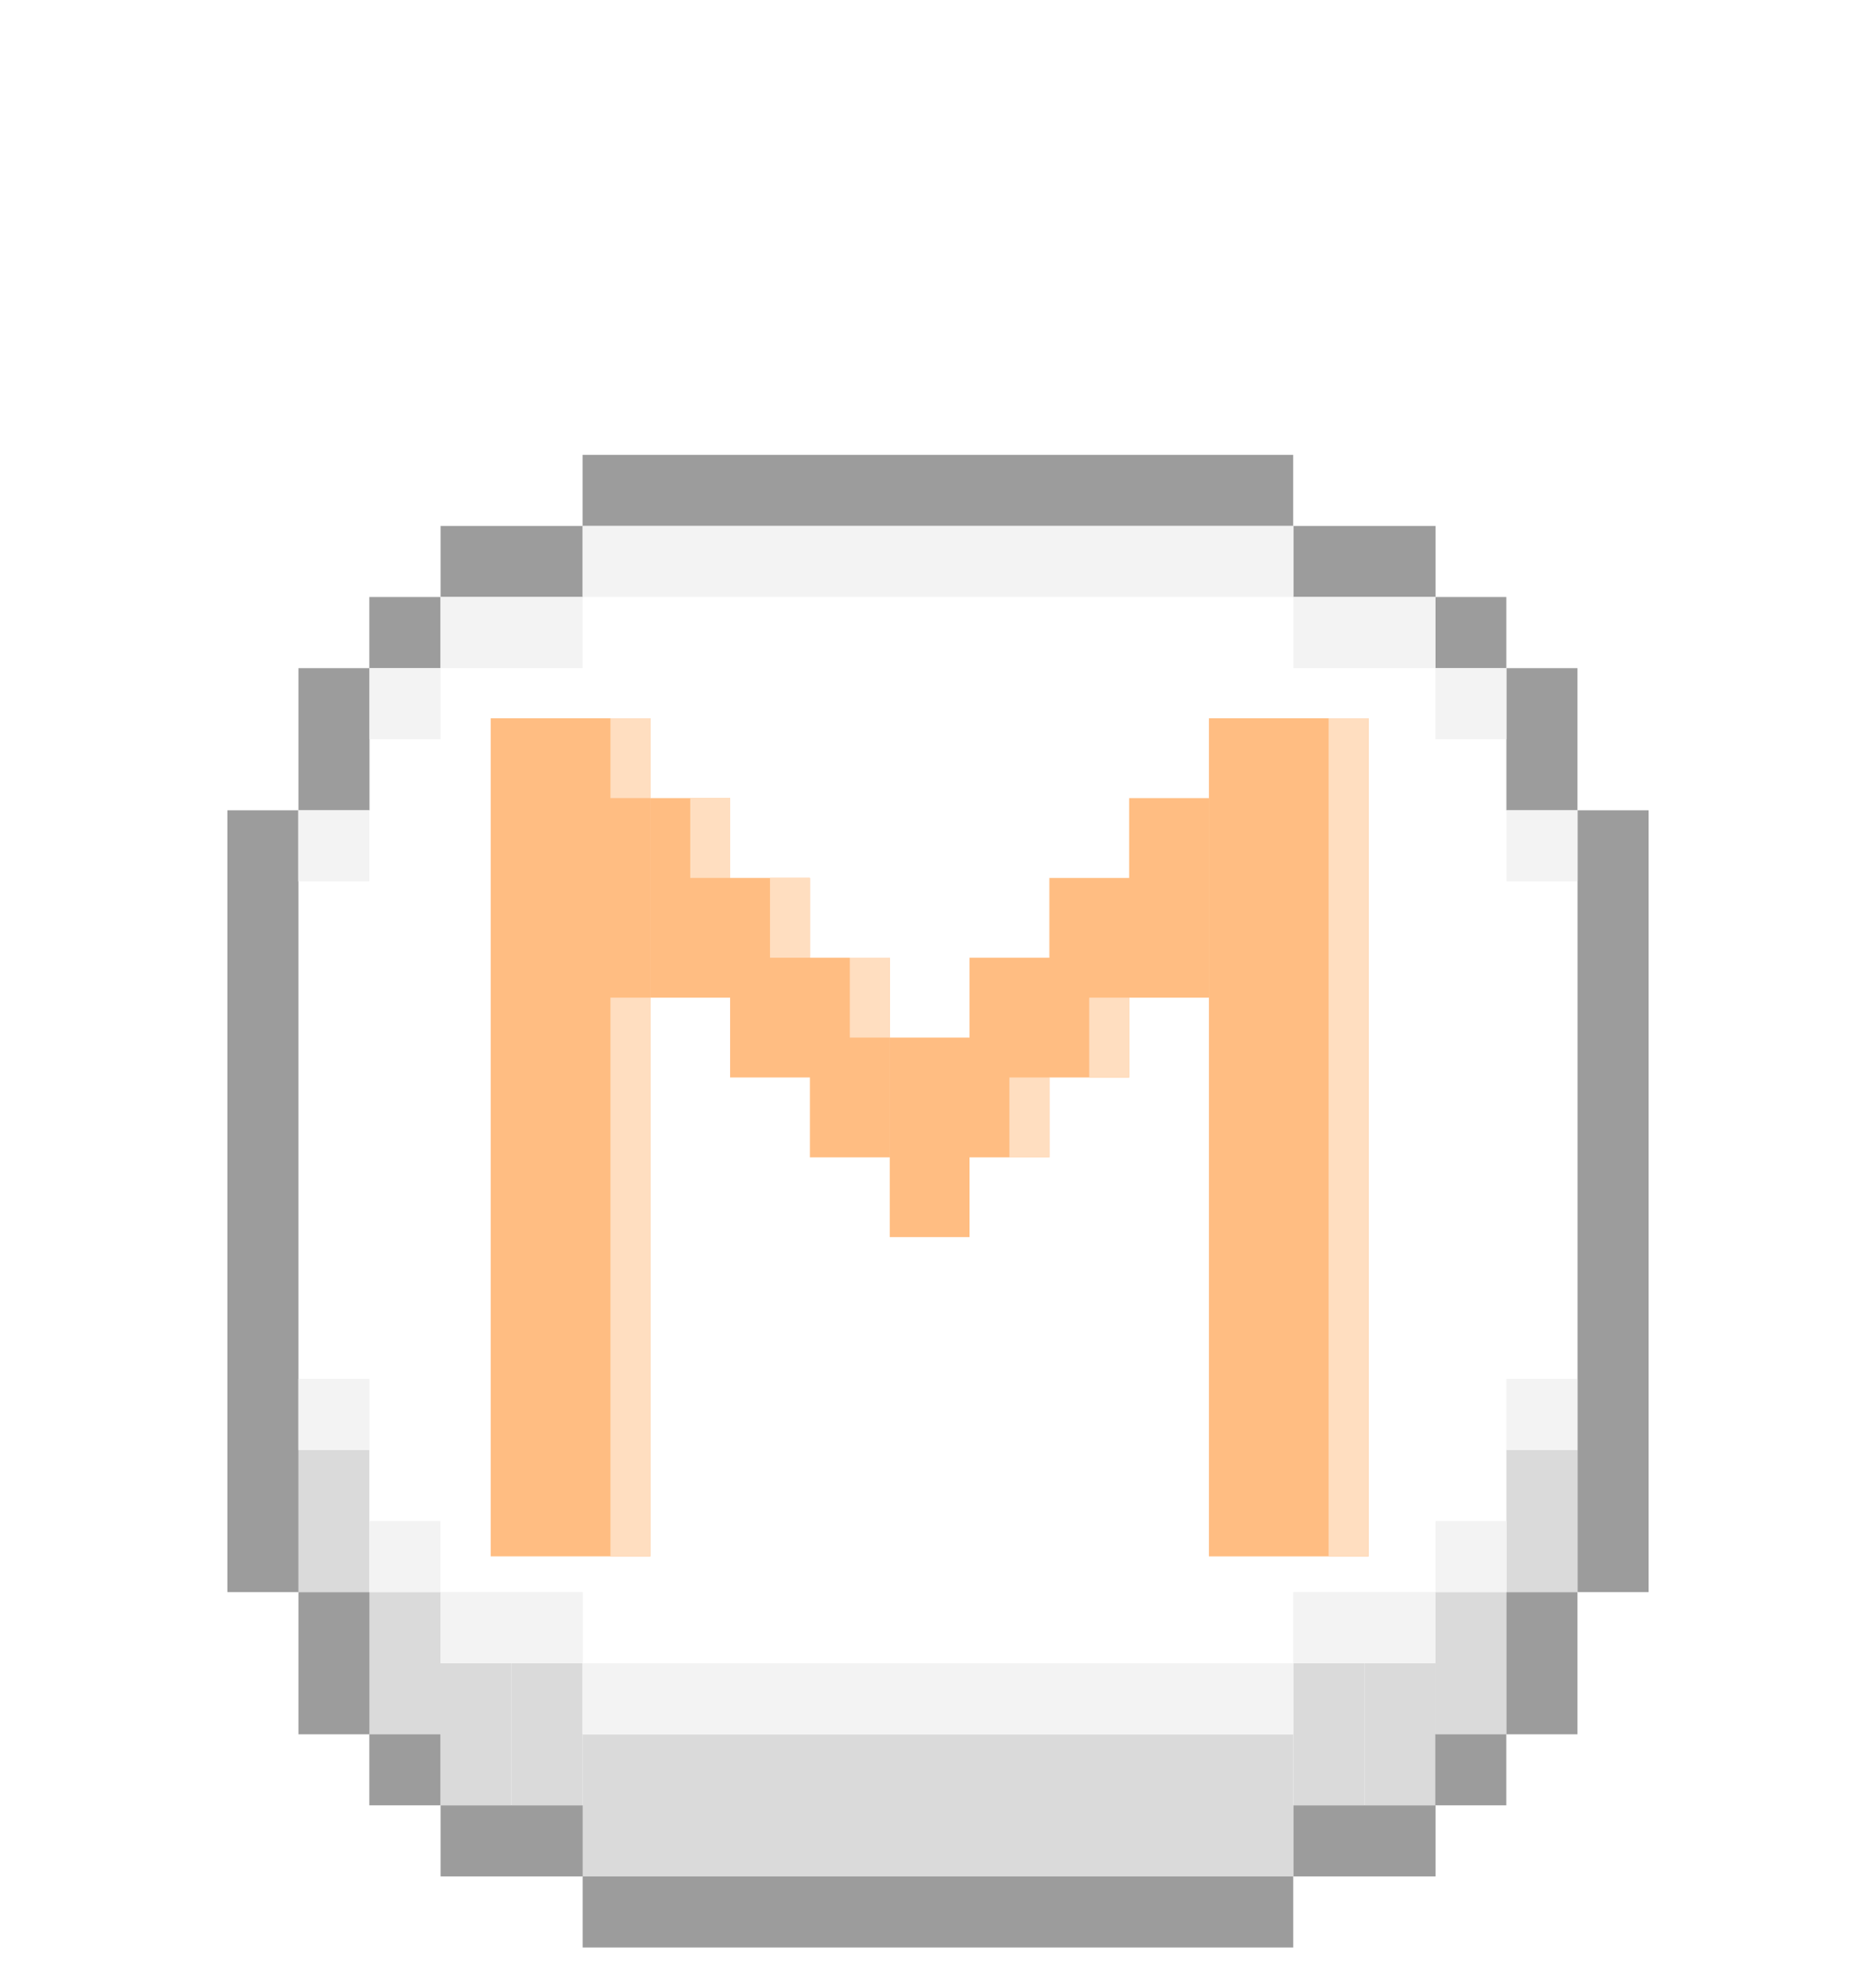 <svg width="66" height="69" viewBox="0 0 66 69" fill="none" xmlns="http://www.w3.org/2000/svg">
<g opacity="0.5" filter="url(#filter0_dddd_510_60725)">
<rect x="20.498" y="12.999" width="25" height="39.999" fill="white"/>
<rect x="10.5" y="15.502" width="44.999" height="34.999" fill="white"/>
<rect x="12.994" y="47.998" width="2.5" height="5" transform="rotate(-180 12.994 47.998)" fill="#B5B5B5"/>
<rect x="15.502" y="53.001" width="2.5" height="5" transform="rotate(-180 15.502 53.001)" fill="#B5B5B5"/>
<rect x="17.996" y="55.499" width="2.5" height="5" transform="rotate(-180 17.996 55.499)" fill="#B5B5B5"/>
<rect x="48" y="55.499" width="2.5" height="5" transform="rotate(-180 48 55.499)" fill="#B5B5B5"/>
<rect x="50.502" y="55.499" width="2.5" height="5" transform="rotate(-180 50.502 55.499)" fill="#B5B5B5"/>
<rect x="52.995" y="53.001" width="2.5" height="5" transform="rotate(-180 52.995 53.001)" fill="#B5B5B5"/>
<rect x="55.497" y="47.998" width="2.5" height="5" transform="rotate(-180 55.497 47.998)" fill="#B5B5B5"/>
<rect x="20.496" y="55.499" width="2.5" height="5" transform="rotate(-180 20.496 55.499)" fill="#B5B5B5"/>
<rect x="45.498" y="57.999" width="25" height="5" transform="rotate(-180 45.498 57.999)" fill="#B5B5B5"/>
<rect x="20.496" y="8" width="25" height="2.5" fill="#393939"/>
<rect x="15.502" y="10.499" width="5" height="2.5" fill="#393939"/>
<rect width="5" height="2.5" transform="matrix(-1 0 0 1 50.503 10.499)" fill="#393939"/>
<rect x="10.5" y="53.001" width="5" height="2.5" transform="rotate(-90 10.5 53.001)" fill="#393939"/>
<rect width="5" height="2.5" transform="matrix(4.37114e-08 -1 -1 -4.37114e-08 55.497 53.001)" fill="#393939"/>
<rect x="12.994" y="12.999" width="2.5" height="2.5" fill="#393939"/>
<rect width="2.5" height="2.5" transform="matrix(-1 0 0 1 52.995 12.999)" fill="#393939"/>
<rect x="12.994" y="55.499" width="2.5" height="2.5" transform="rotate(-90 12.994 55.499)" fill="#393939"/>
<rect width="2.5" height="2.5" transform="matrix(4.37114e-08 -1 -1 -4.37114e-08 52.994 55.499)" fill="#393939"/>
<rect x="10.5" y="15.502" width="2.5" height="5" fill="#393939"/>
<rect width="2.5" height="5" transform="matrix(-1 0 0 1 55.497 15.502)" fill="#393939"/>
<rect x="15.502" y="57.999" width="2.5" height="5" transform="rotate(-90 15.502 57.999)" fill="#393939"/>
<rect width="2.5" height="5" transform="matrix(4.37114e-08 -1 -1 -4.37114e-08 50.503 57.999)" fill="#393939"/>
<rect x="20.498" y="57.999" width="25" height="2.5" fill="#393939"/>
<rect x="58" y="20.5" width="27.5" height="2.5" transform="rotate(90 58 20.5)" fill="#393939"/>
<rect x="10.5" y="20.5" width="27.5" height="2.5" transform="rotate(90 10.5 20.5)" fill="#393939"/>
<rect x="45.498" y="10.499" width="2.5" height="25" transform="rotate(90 45.498 10.499)" fill="#E8E8E8"/>
<rect x="20.498" y="53.001" width="2.5" height="25" transform="rotate(-90 20.498 53.001)" fill="#E8E8E8"/>
<rect x="20.498" y="12.999" width="2.5" height="5" transform="rotate(90 20.498 12.999)" fill="#E8E8E8"/>
<rect x="45.498" y="50.498" width="2.5" height="5" transform="rotate(-90 45.498 50.498)" fill="#E8E8E8"/>
<rect x="15.502" y="15.502" width="2.5" height="2.5" transform="rotate(90 15.502 15.502)" fill="#E8E8E8"/>
<rect x="50.503" y="47.998" width="2.5" height="2.5" transform="rotate(-90 50.503 47.998)" fill="#E8E8E8"/>
<rect x="12.994" y="20.5" width="2.5" height="2.5" transform="rotate(90 12.994 20.5)" fill="#E8E8E8"/>
<rect x="52.995" y="42.998" width="2.5" height="2.5" transform="rotate(-90 52.995 42.998)" fill="#E8E8E8"/>
<rect x="52.995" y="15.502" width="2.5" height="2.5" transform="rotate(90 52.995 15.502)" fill="#E8E8E8"/>
<rect x="12.994" y="47.998" width="2.5" height="2.5" transform="rotate(-90 12.994 47.998)" fill="#E8E8E8"/>
<rect x="55.497" y="20.5" width="2.5" height="2.5" transform="rotate(90 55.497 20.5)" fill="#E8E8E8"/>
<rect x="10.5" y="42.998" width="2.5" height="2.5" transform="rotate(-90 10.5 42.998)" fill="#E8E8E8"/>
<rect x="50.503" y="12.999" width="2.5" height="5" transform="rotate(90 50.503 12.999)" fill="#E8E8E8"/>
<rect x="15.502" y="50.498" width="2.5" height="5" transform="rotate(-90 15.502 50.498)" fill="#E8E8E8"/>
<path fill-rule="evenodd" clip-rule="evenodd" d="M22.879 17.265H17.264V46.742H22.879V17.265ZM25.688 20.073H22.88V27.091H25.686V29.898H28.494V22.879H25.688V20.073ZM31.301 25.687H28.494V32.706H31.301V25.687ZM31.302 28.494H34.109V28.494H34.11V35.513H31.302V35.513H31.302V28.494ZM42.532 17.265H48.147V46.743H42.532V17.265ZM42.531 20.073H39.724V22.88H36.918V29.898H39.725V27.091H42.531V20.073ZM36.918 25.687H34.11V32.706H36.918V25.687Z" fill="#FF7C06"/>
<rect x="21.476" y="17.265" width="1.404" height="2.807" fill="#FFBD82"/>
<rect x="24.284" y="20.072" width="1.404" height="2.807" fill="#FFBD82"/>
<rect x="27.09" y="22.879" width="1.404" height="2.807" fill="#FFBD82"/>
<rect x="29.898" y="25.687" width="1.404" height="2.807" fill="#FFBD82"/>
<rect x="35.513" y="29.898" width="1.404" height="2.807" fill="#FFBD82"/>
<rect x="38.321" y="27.091" width="1.404" height="2.807" fill="#FFBD82"/>
<rect x="46.742" y="17.265" width="1.404" height="29.478" fill="#FFBD82"/>
<rect x="21.476" y="27.091" width="1.404" height="19.652" fill="#FFBD82"/>
</g>
<defs>
<filter id="filter0_dddd_510_60725" x="0" y="0" width="66" height="68.499" filterUnits="userSpaceOnUse" color-interpolation-filters="sRGB">
<feFlood flood-opacity="0" result="BackgroundImageFix"/>
<feColorMatrix in="SourceAlpha" type="matrix" values="0 0 0 0 0 0 0 0 0 0 0 0 0 0 0 0 0 0 127 0" result="hardAlpha"/>
<feOffset dy="4"/>
<feGaussianBlur stdDeviation="2"/>
<feComposite in2="hardAlpha" operator="out"/>
<feColorMatrix type="matrix" values="0 0 0 0 1 0 0 0 0 0.518 0 0 0 0 0.149 0 0 0 1 0"/>
<feBlend mode="normal" in2="BackgroundImageFix" result="effect1_dropShadow_510_60725"/>
<feColorMatrix in="SourceAlpha" type="matrix" values="0 0 0 0 0 0 0 0 0 0 0 0 0 0 0 0 0 0 127 0" result="hardAlpha"/>
<feOffset dy="-4"/>
<feGaussianBlur stdDeviation="2"/>
<feComposite in2="hardAlpha" operator="out"/>
<feColorMatrix type="matrix" values="0 0 0 0 1 0 0 0 0 0.518 0 0 0 0 0.149 0 0 0 1 0"/>
<feBlend mode="normal" in2="effect1_dropShadow_510_60725" result="effect2_dropShadow_510_60725"/>
<feColorMatrix in="SourceAlpha" type="matrix" values="0 0 0 0 0 0 0 0 0 0 0 0 0 0 0 0 0 0 127 0" result="hardAlpha"/>
<feOffset dx="4" dy="4"/>
<feGaussianBlur stdDeviation="2"/>
<feComposite in2="hardAlpha" operator="out"/>
<feColorMatrix type="matrix" values="0 0 0 0 1 0 0 0 0 0.518 0 0 0 0 0.149 0 0 0 1 0"/>
<feBlend mode="normal" in2="effect2_dropShadow_510_60725" result="effect3_dropShadow_510_60725"/>
<feColorMatrix in="SourceAlpha" type="matrix" values="0 0 0 0 0 0 0 0 0 0 0 0 0 0 0 0 0 0 127 0" result="hardAlpha"/>
<feOffset dx="-4" dy="4"/>
<feGaussianBlur stdDeviation="2"/>
<feComposite in2="hardAlpha" operator="out"/>
<feColorMatrix type="matrix" values="0 0 0 0 1 0 0 0 0 0.518 0 0 0 0 0.149 0 0 0 1 0"/>
<feBlend mode="normal" in2="effect3_dropShadow_510_60725" result="effect4_dropShadow_510_60725"/>
<feBlend mode="normal" in="SourceGraphic" in2="effect4_dropShadow_510_60725" result="shape"/>
</filter>
</defs>
</svg>

